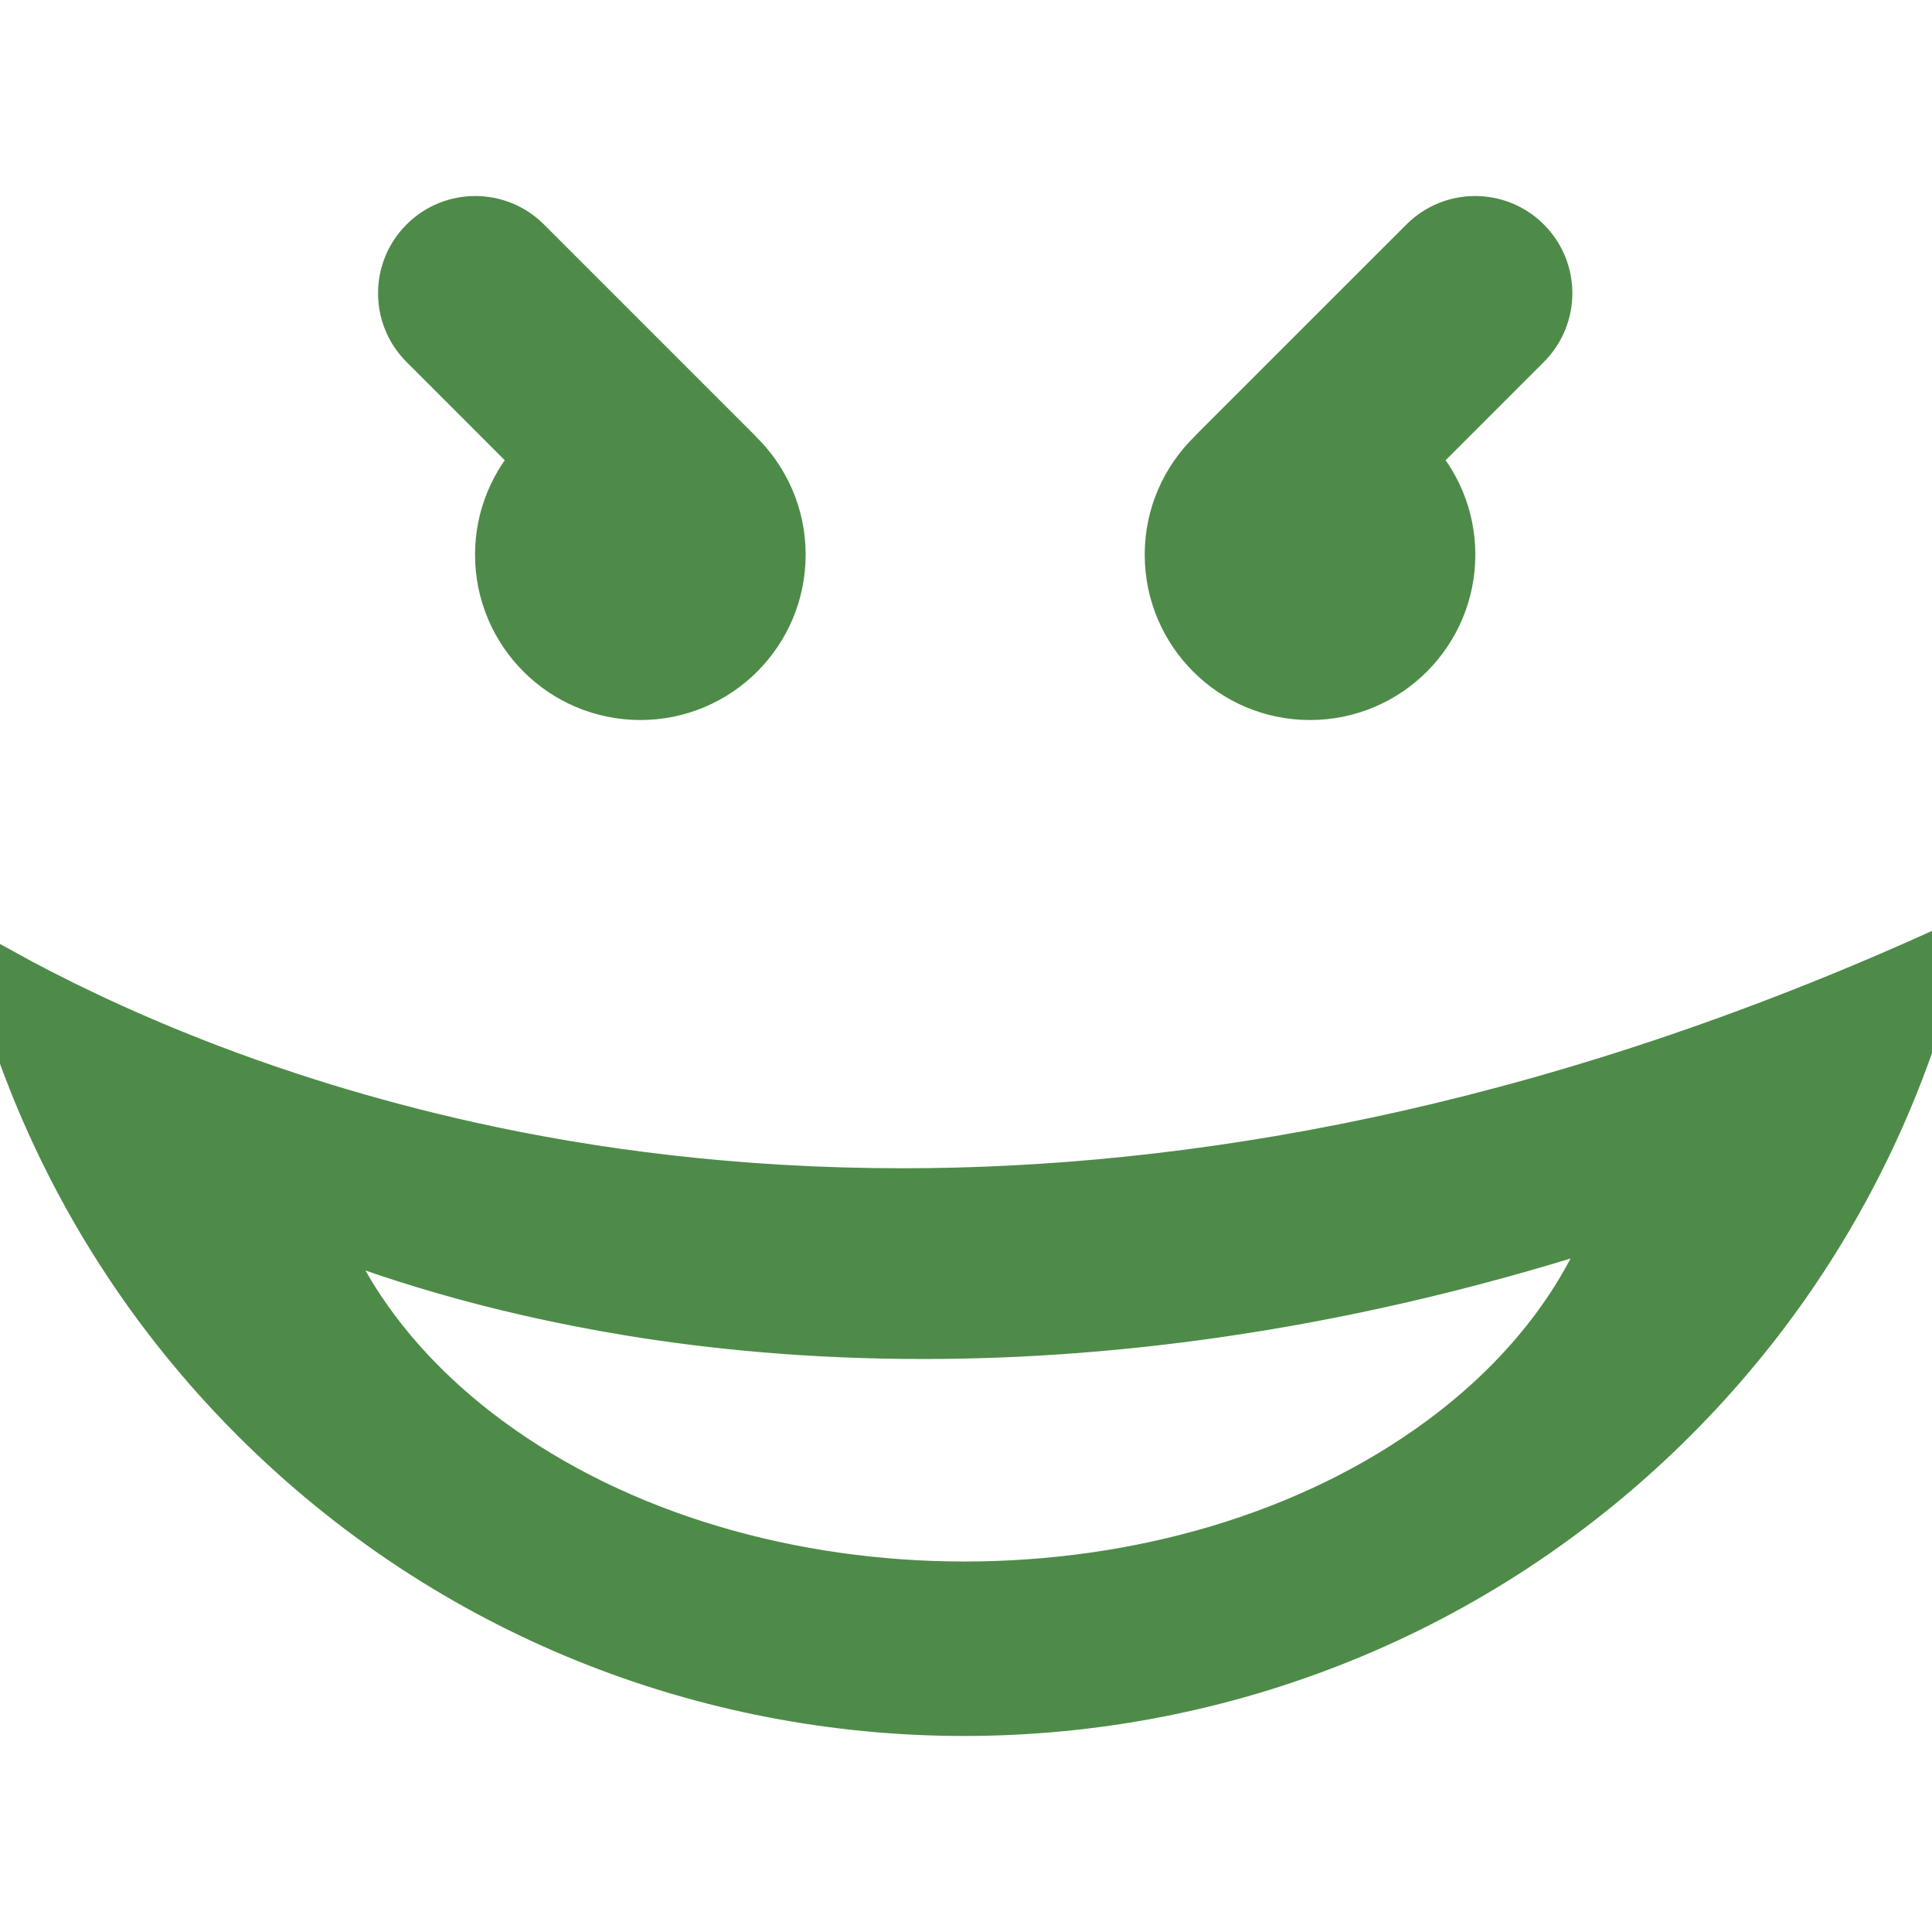 <!DOCTYPE svg><!-- Uploaded to: SVG Repo, www.svgrepo.com, Transformed by: SVG Repo Mixer Tools --><svg xmlns="http://www.w3.org/2000/svg" xmlns:xlink="http://www.w3.org/1999/xlink" fill="#4e8b49" version="1.1" id="Capa_1" width="64px" height="64px" viewBox="0 0 86.639 86.639" xml:space="preserve" stroke="#4e8b49" stroke-width="2.426">

<g id="SVGRepo_bgCarrier" stroke-width="0"/>

<g id="SVGRepo_tracerCarrier" stroke-linecap="round" stroke-linejoin="round"/>

<g id="SVGRepo_iconCarrier"> <g> <g> <path d="M40.473,53.603c-7.49,0-13.996-0.879-19.372-2.069C11.676,49.447,4.551,46.228,0,43.721 c1.989,7.255,5.816,14.105,11.506,19.796c17.493,17.493,45.961,17.49,63.455-0.002c5.855-5.856,9.742-12.945,11.678-20.438 C68.891,51.024,53.249,53.603,40.473,53.603z M64.712,64.685c-11.828,8.736-31.075,8.738-42.902,0.001 c-3.847-2.843-6.434-6.267-7.779-9.891c3.077,1.252,7.894,2.86,14.266,3.902c3.636,0.595,8.033,1.034,13.097,1.034 c8.637,0,19.213-1.288,31.213-5.258C71.299,58.219,68.671,61.759,64.712,64.685z"/> <path d="M58.748,31.076c3.422,0,6.199-2.777,6.199-6.203c0-1.679-0.67-3.199-1.754-4.315l5.182-5.183 c1.23-1.229,1.23-3.221,0.002-4.449c-1.23-1.23-3.223-1.23-4.451,0l-9.457,9.455c-0.015,0.015-0.023,0.032-0.038,0.047 c-1.159,1.127-1.884,2.701-1.884,4.445C52.547,28.298,55.324,31.076,58.748,31.076z"/> <path d="M24.27,20.558c-1.084,1.117-1.754,2.637-1.754,4.315c0,3.426,2.777,6.203,6.201,6.203c3.422,0,6.199-2.777,6.199-6.203 c0-1.745-0.724-3.319-1.884-4.446c-0.014-0.015-0.023-0.031-0.038-0.046l-9.455-9.455c-1.23-1.23-3.223-1.23-4.451,0 c-1.229,1.229-1.229,3.221,0,4.449L24.27,20.558z"/> </g> </g> </g>

</svg>